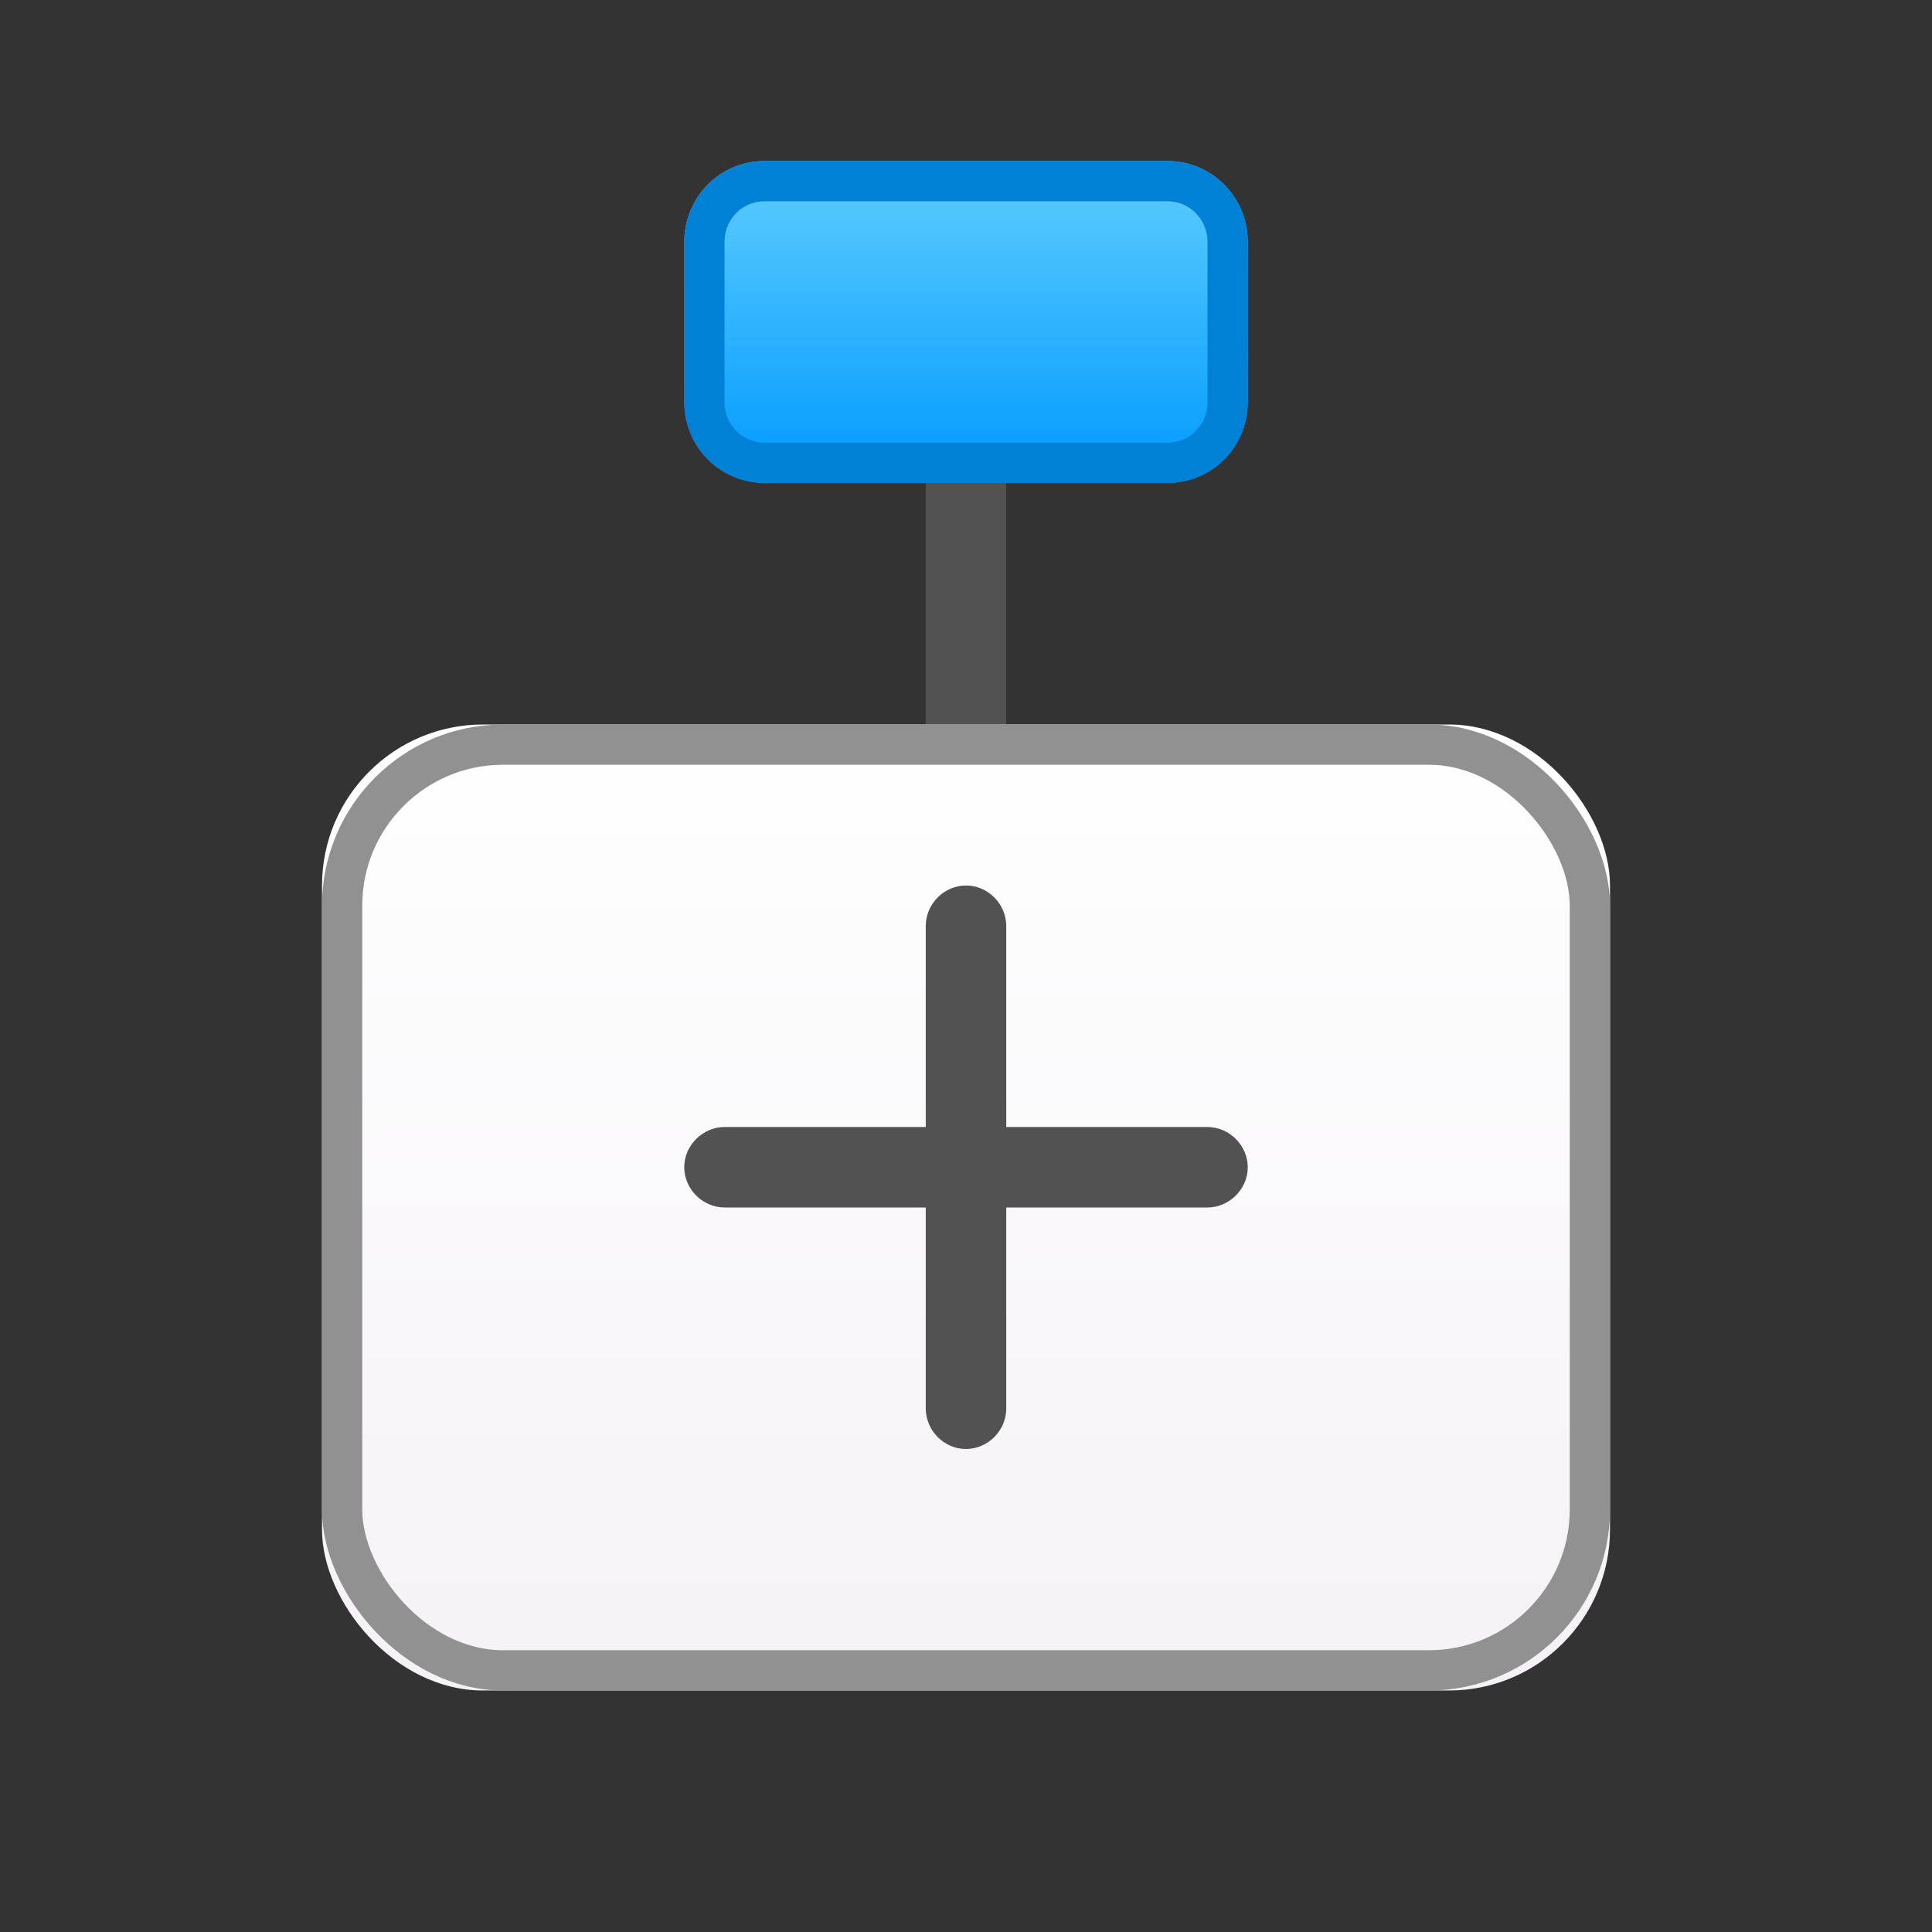 <?xml version="1.0" encoding="UTF-8"?>
<svg width="24px" height="24px" viewBox="0 0 24 24" version="1.1" xmlns="http://www.w3.org/2000/svg" xmlns:xlink="http://www.w3.org/1999/xlink">
    <rect x="0" y="0" width="24" height="24" fill="#333333" stroke="none"/>
    <!-- Generator: Sketch 46.2 (44496) - http://www.bohemiancoding.com/sketch -->
    <title>topic</title>
    <desc>Created with Sketch.</desc>
    <defs>
        <linearGradient x1="50%" y1="0%" x2="50%" y2="98.856%" id="linearGradient-1">
            <stop stop-color="#60CEFD" offset="0%"></stop>
            <stop stop-color="#009AFF" offset="100%"></stop>
        </linearGradient>
        <path d="M8.5,3.009 C8.5,2.452 8.938,2 9.503,2 L14.497,2 C15.051,2 15.5,2.443 15.5,3.009 L15.5,4.991 C15.5,5.548 15.062,6 14.497,6 L9.503,6 C8.949,6 8.5,5.557 8.5,4.991 L8.5,3.009 Z" id="path-2"></path>
        <linearGradient x1="50%" y1="0%" x2="50%" y2="100%" id="linearGradient-3">
            <stop stop-color="#FFFFFF" offset="0%"></stop>
            <stop stop-color="#F5F2F6" offset="100%"></stop>
        </linearGradient>
        <rect id="path-4" x="4" y="9" width="16" height="12" rx="2"></rect>
    </defs>
    <g id="edit-page" stroke="none" stroke-width="1" fill="none" fill-rule="evenodd">
        <g id="topic">
            <g id="Group">
                <rect id="Rectangle" x="0" y="0" width="24" height="24"></rect>
                <g id="Rectangle-57">
                    <use fill="url(#linearGradient-1)" fill-rule="evenodd" xlink:href="#path-2"></use>
                    <path stroke="#0181D6" stroke-width="0.5" d="M8.75,3.009 L8.75,4.991 C8.75,5.416 9.084,5.75 9.503,5.75 L14.497,5.75 C14.919,5.75 15.25,5.415 15.25,4.991 L15.25,3.009 C15.25,2.584 14.916,2.25 14.497,2.25 L9.503,2.25 C9.081,2.25 8.75,2.585 8.75,3.009 Z"></path>
                </g>
                <rect id="Rectangle-2" fill="#525252" x="11.5" y="6" width="1" height="3"></rect>
                <g id="Rectangle-3">
                    <use fill="url(#linearGradient-3)" fill-rule="evenodd" xlink:href="#path-4"></use>
                    <rect stroke="#919191" stroke-width="0.5" x="4.25" y="9.25" width="15.5" height="11.5" rx="2"></rect>
                </g>
                <path d="M11.5,14 L9.003,14 C8.733,14 8.5,14.224 8.5,14.5 C8.5,14.768 8.725,15 9.003,15 L11.5,15 L11.5,17.497 C11.5,17.767 11.724,18 12,18 C12.268,18 12.5,17.775 12.5,17.497 L12.5,15 L14.997,15 C15.267,15 15.5,14.776 15.5,14.5 C15.5,14.232 15.275,14 14.997,14 L12.5,14 L12.5,11.503 C12.5,11.233 12.276,11 12,11 C11.732,11 11.5,11.225 11.5,11.503 L11.5,14 Z" id="Combined-Shape" fill="#525252"></path>
            </g>
        </g>
    </g>
</svg>